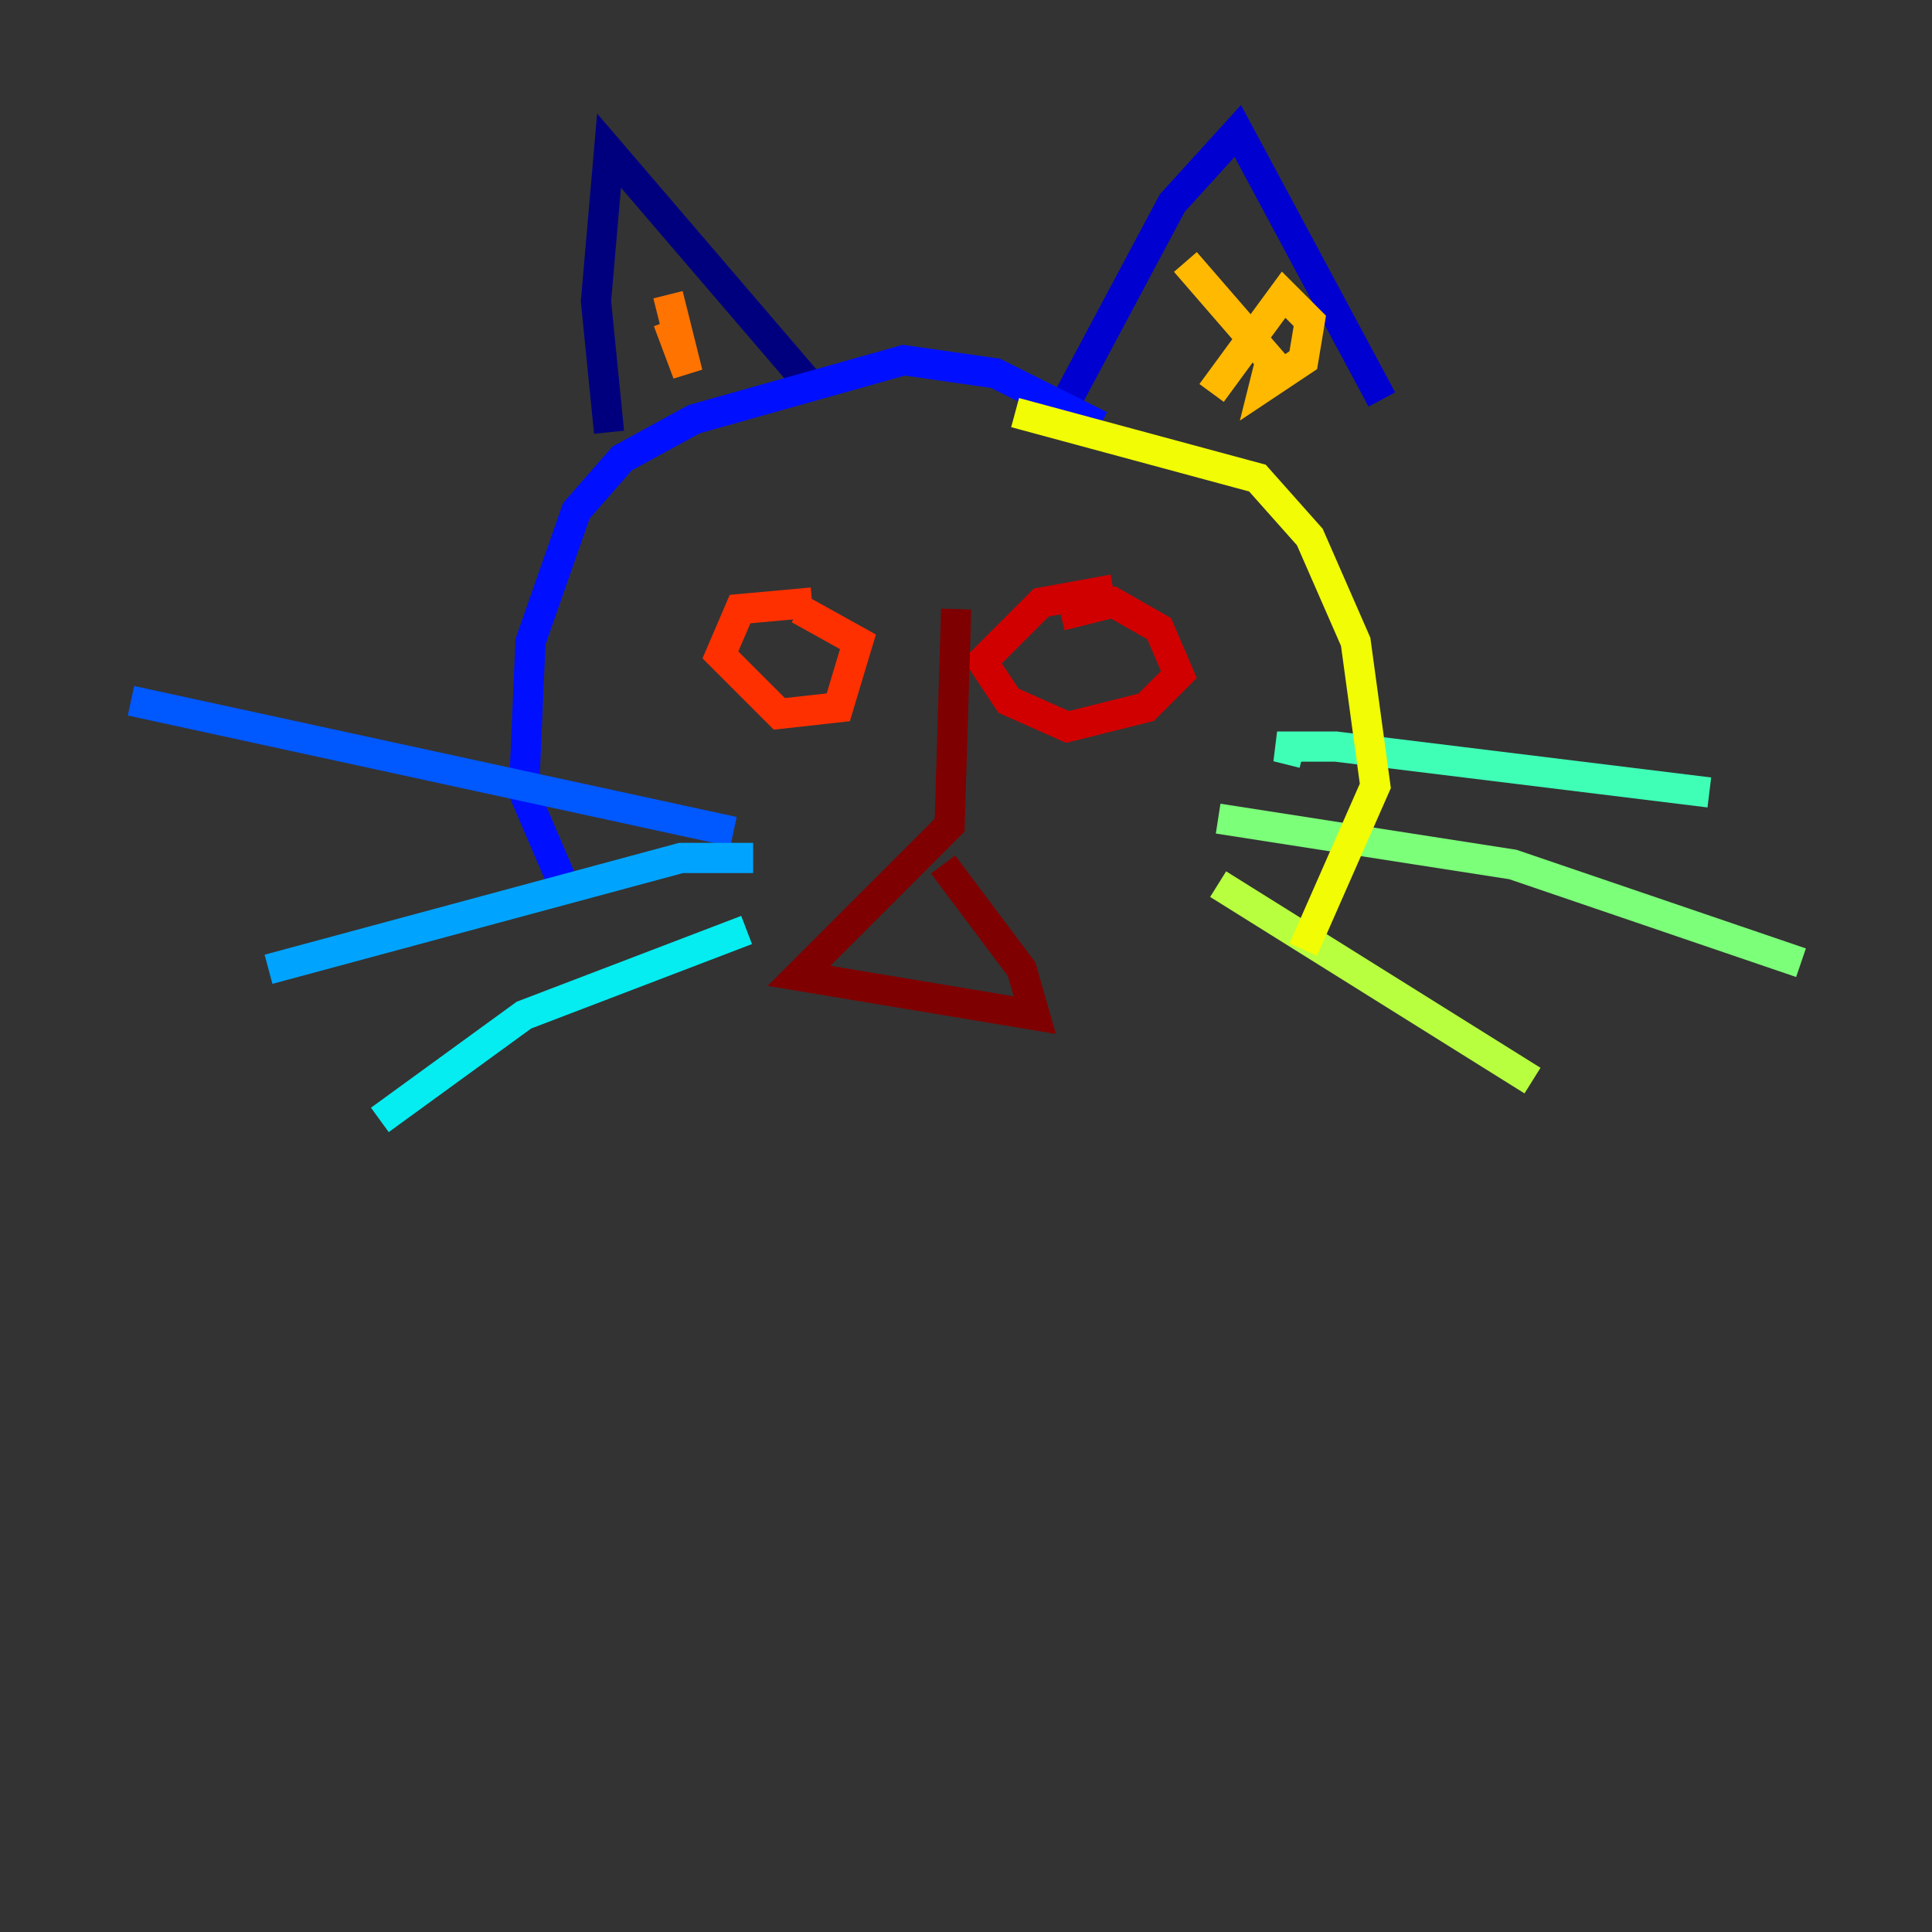 <?xml version="1.0" encoding="utf-8" ?>
<svg baseProfile="tiny" height="128" version="1.2" viewBox="0,0,128,128" width="128" xmlns="http://www.w3.org/2000/svg" xmlns:ev="http://www.w3.org/2001/xml-events" xmlns:xlink="http://www.w3.org/1999/xlink"><rect x="0" y="0" width="128" height="128" fill="#333333" stroke="none"/><defs /><polyline fill="none" points="40.352,28.637 39.485,19.959 40.352,9.98 53.37,25.166" stroke="#00007f" stroke-width="2" /><polyline fill="none" points="70.725,26.468 77.668,13.451 82.007,8.678 91.552,26.468" stroke="#0000d1" stroke-width="2" /><polyline fill="none" points="72.895,28.203 65.953,24.732 59.878,23.864 45.993,27.77 41.22,30.373 38.183,33.844 35.146,42.522 34.712,52.502 37.315,58.576" stroke="#0010ff" stroke-width="2" /><polyline fill="none" points="48.597,55.105 8.678,46.427" stroke="#0058ff" stroke-width="2" /><polyline fill="none" points="49.898,56.841 45.125,56.841 17.79,64.217" stroke="#00a4ff" stroke-width="2" /><polyline fill="none" points="49.464,61.614 34.712,67.254 25.166,74.197" stroke="#05ecf1" stroke-width="2" /><polyline fill="none" points="86.346,49.898 84.61,49.464 88.515,49.464 113.248,52.502" stroke="#3fffb7" stroke-width="2" /><polyline fill="none" points="80.705,54.237 100.231,57.275 119.322,63.783" stroke="#7cff79" stroke-width="2" /><polyline fill="none" points="80.705,58.576 101.532,71.593" stroke="#b7ff3f" stroke-width="2" /><polyline fill="none" points="67.254,27.336 83.308,31.675 86.78,35.58 89.817,42.522 91.119,52.068 86.346,62.915" stroke="#f1fc05" stroke-width="2" /><polyline fill="none" points="78.536,17.356 84.176,23.864 83.742,25.6 86.346,23.864 86.78,21.261 85.044,19.525 80.271,26.034" stroke="#ffb900" stroke-width="2" /><polyline fill="none" points="44.258,19.525 45.559,24.732 44.258,21.261" stroke="#ff7300" stroke-width="2" /><polyline fill="none" points="53.803,39.919 49.031,40.352 47.729,43.39 51.634,47.295 55.539,46.861 56.841,42.522 52.936,40.352" stroke="#ff3000" stroke-width="2" /><polyline fill="none" points="73.763,39.051 68.99,39.919 65.085,43.824 66.82,46.427 70.725,48.163 75.932,46.861 78.102,44.691 76.8,41.654 73.763,39.919 70.291,40.786" stroke="#d10000" stroke-width="2" /><polyline fill="none" points="63.349,40.352 62.915,54.671 52.936,64.651 68.556,67.254 67.688,64.217 62.481,57.275" stroke="#7f0000" stroke-width="2" /></svg>